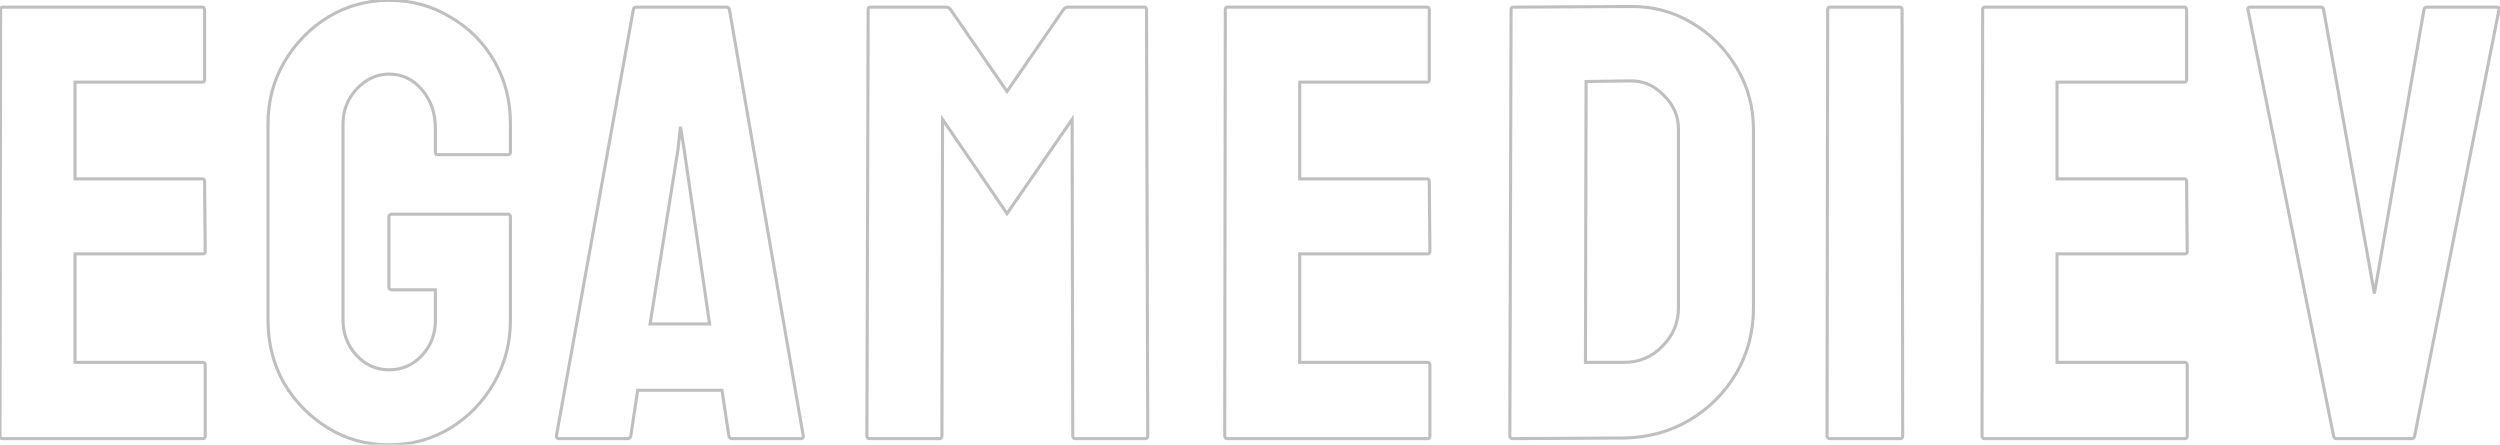 <svg width="1613" height="287" viewBox="0 0 1613 287" fill="none" xmlns="http://www.w3.org/2000/svg">
<mask id="path-1-outside-1_5_16" maskUnits="userSpaceOnUse" x="-1" y="-1" width="1615" height="289" fill="black">
<rect fill="white" x="-1" y="-1" width="1615" height="289"/>
<path d="M1.6 283C0.533 283 1.13249e-06 282.333 1.13249e-06 281L0.4 6.2C0.4 5.133 0.933 4.6 2 4.6H130.4C131.467 4.6 132 5.267 132 6.6V51.4C132 52.467 131.467 53 130.4 53H48.4V115.4H130.4C131.467 115.4 132 115.933 132 117L132.4 162.2C132.4 163.267 131.867 163.8 130.8 163.8H48.4V233.8H130.8C131.867 233.8 132.4 234.467 132.4 235.8V281.4C132.4 282.467 131.867 283 130.8 283H1.6ZM250.919 287C236.519 287 223.452 283.4 211.719 276.2C199.985 269 190.519 259.4 183.319 247.4C176.385 235.133 172.919 221.533 172.919 206.6V79.8C172.919 65.4 176.385 52.2 183.319 40.2C190.519 27.933 199.985 18.2 211.719 11C223.719 3.8 236.785 0.2 250.919 0.2C265.585 0.2 278.785 3.8 290.519 11C302.519 17.933 311.985 27.4 318.919 39.4C325.852 51.4 329.319 64.867 329.319 79.8V98.2C329.319 99.267 328.652 99.8 327.319 99.8H282.519C281.452 99.8 280.919 99.267 280.919 98.2V83C280.919 72.867 277.985 64.467 272.119 57.8C266.519 51.133 259.452 47.8 250.919 47.8C243.185 47.8 236.252 51 230.119 57.4C224.252 63.8 221.319 71.267 221.319 79.8V206.6C221.319 215.4 224.252 223 230.119 229.4C235.985 235.533 242.919 238.6 250.919 238.6C259.452 238.6 266.519 235.533 272.119 229.4C277.985 223.267 280.919 215.667 280.919 206.6V187H252.919C251.585 187 250.919 186.333 250.919 185V140.2C250.919 138.867 251.585 138.2 252.919 138.2H327.719C328.785 138.2 329.319 138.867 329.319 140.2V206.6C329.319 221.533 325.719 235.133 318.519 247.4C311.585 259.4 302.252 269 290.519 276.2C278.785 283.4 265.585 287 250.919 287ZM359.025 281L408.625 6.2C408.892 5.133 409.558 4.6 410.625 4.6H468.625C469.692 4.6 470.358 5.133 470.625 6.2L518.225 281C518.492 282.333 517.958 283 516.625 283H472.225C471.158 283 470.492 282.333 470.225 281L465.825 251.8H411.425L407.025 281C406.758 282.333 406.092 283 405.025 283H360.625C359.558 283 359.025 282.333 359.025 281ZM419.425 209H457.825L441.425 96.6L439.025 81.8L437.425 96.6L419.425 209ZM560.928 283C559.861 283 559.328 282.333 559.328 281L560.128 6.2C560.128 5.133 560.661 4.6 561.728 4.6H610.528C611.595 4.6 612.528 5.133 613.328 6.2L649.728 59L686.128 6.2C686.928 5.133 687.861 4.6 688.928 4.6H738.128C739.195 4.6 739.728 5.133 739.728 6.2L740.528 281C740.528 282.333 739.995 283 738.928 283H693.728C692.661 283 692.128 282.333 692.128 281L691.728 77L649.728 137.8L608.128 77L607.728 281C607.728 282.333 607.195 283 606.128 283H560.928ZM791.772 283C790.705 283 790.172 282.333 790.172 281L790.572 6.2C790.572 5.133 791.105 4.6 792.172 4.6H920.572C921.639 4.6 922.172 5.267 922.172 6.6V51.4C922.172 52.467 921.639 53 920.572 53H838.572V115.4H920.572C921.639 115.4 922.172 115.933 922.172 117L922.572 162.2C922.572 163.267 922.039 163.8 920.972 163.8H838.572V233.8H920.972C922.039 233.8 922.572 234.467 922.572 235.8V281.4C922.572 282.467 922.039 283 920.972 283H791.772ZM976.141 283C974.807 283 974.141 282.333 974.141 281L974.941 6.2C974.941 5.133 975.474 4.6 976.541 4.6L1051.34 4.2C1066.01 3.933 1079.34 7.4 1091.34 14.6C1103.61 21.8 1113.34 31.533 1120.54 43.8C1127.74 55.8 1131.34 69.133 1131.34 83.8V198.6C1131.34 214.067 1127.61 228.2 1120.14 241C1112.67 253.533 1102.67 263.533 1090.14 271C1077.61 278.467 1063.47 282.333 1047.74 282.6L976.141 283ZM1022.94 233.8H1047.74C1057.61 233.8 1065.87 230.333 1072.54 223.4C1079.47 216.467 1082.94 208.2 1082.94 198.6V83.4C1082.94 74.867 1079.74 67.533 1073.34 61.4C1067.21 55 1059.87 51.933 1051.34 52.2L1023.34 52.6L1022.94 233.8ZM1180.81 283C1179.48 283 1178.81 282.333 1178.81 281L1179.21 6.2C1179.21 5.133 1179.75 4.6 1180.81 4.6H1225.61C1226.68 4.6 1227.21 5.133 1227.21 6.2L1227.61 281C1227.61 282.333 1227.08 283 1226.01 283H1180.81ZM1280.4 283C1279.33 283 1278.8 282.333 1278.8 281L1279.2 6.2C1279.2 5.133 1279.73 4.6 1280.8 4.6H1409.2C1410.26 4.6 1410.8 5.267 1410.8 6.6V51.4C1410.8 52.467 1410.26 53 1409.2 53H1327.2V115.4H1409.2C1410.26 115.4 1410.8 115.933 1410.8 117L1411.2 162.2C1411.2 163.267 1410.66 163.8 1409.6 163.8H1327.2V233.8H1409.6C1410.66 233.8 1411.2 234.467 1411.2 235.8V281.4C1411.2 282.467 1410.66 283 1409.6 283H1280.4ZM1507.57 283C1506.5 283 1505.83 282.333 1505.57 281L1450.37 6.2C1450.1 5.133 1450.63 4.6 1451.97 4.6H1497.17C1498.23 4.6 1498.9 5.133 1499.17 6.2L1531.97 189.4L1563.97 6.2C1564.23 5.133 1564.9 4.6 1565.97 4.6H1610.77C1612.1 4.6 1612.63 5.133 1612.37 6.2L1557.97 281C1557.7 282.333 1557.03 283 1555.97 283H1507.57Z"/>
</mask>
<path d="M1.13249e-06 281L-1 280.999V281H1.13249e-06ZM0.4 6.2L1.4 6.201V6.2H0.4ZM48.4 53V52H47.4V53H48.4ZM48.4 115.4H47.4V116.4H48.4V115.4ZM132 117H131L131 117.009L132 117ZM132.4 162.2H133.4L133.4 162.191L132.4 162.2ZM48.4 163.8V162.8H47.4V163.8H48.4ZM48.4 233.8H47.4V234.8H48.4V233.8ZM1.6 282C1.287 282 1.211 281.913 1.181 281.875C1.116 281.795 1 281.56 1 281H-1C-1 281.774 -0.85 282.539 -0.381 283.125C0.122 283.753 0.846 284 1.6 284V282ZM1 281.001L1.4 6.201L-0.6 6.199L-1 280.999L1 281.001ZM1.4 6.2C1.4 5.821 1.494 5.72 1.507 5.707C1.52 5.694 1.621 5.6 2 5.6V3.6C1.313 3.6 0.613 3.773 0.093 4.293C-0.427 4.813 -0.6 5.513 -0.6 6.2H1.4ZM2 5.6H130.4V3.6H2V5.6ZM130.4 5.6C130.713 5.6 130.789 5.687 130.819 5.725C130.884 5.805 131 6.04 131 6.6H133C133 5.826 132.85 5.061 132.381 4.475C131.878 3.847 131.154 3.6 130.4 3.6V5.6ZM131 6.6V51.4H133V6.6H131ZM131 51.4C131 51.779 130.906 51.88 130.893 51.893C130.88 51.906 130.779 52 130.4 52V54C131.087 54 131.787 53.827 132.307 53.307C132.827 52.787 133 52.087 133 51.4H131ZM130.4 52H48.4V54H130.4V52ZM47.4 53V115.4H49.4V53H47.4ZM48.4 116.4H130.4V114.4H48.4V116.4ZM130.4 116.4C130.779 116.4 130.88 116.494 130.893 116.507C130.906 116.52 131 116.621 131 117H133C133 116.313 132.827 115.613 132.307 115.093C131.787 114.573 131.087 114.4 130.4 114.4V116.4ZM131 117.009L131.4 162.209L133.4 162.191L133 116.991L131 117.009ZM131.4 162.2C131.4 162.579 131.306 162.68 131.293 162.693C131.28 162.706 131.179 162.8 130.8 162.8V164.8C131.487 164.8 132.187 164.627 132.707 164.107C133.227 163.587 133.4 162.887 133.4 162.2H131.4ZM130.8 162.8H48.4V164.8H130.8V162.8ZM47.4 163.8V233.8H49.4V163.8H47.4ZM48.4 234.8H130.8V232.8H48.4V234.8ZM130.8 234.8C131.113 234.8 131.189 234.887 131.219 234.925C131.284 235.005 131.4 235.24 131.4 235.8H133.4C133.4 235.026 133.25 234.261 132.781 233.675C132.278 233.047 131.554 232.8 130.8 232.8V234.8ZM131.4 235.8V281.4H133.4V235.8H131.4ZM131.4 281.4C131.4 281.779 131.306 281.88 131.293 281.893C131.28 281.906 131.179 282 130.8 282V284C131.487 284 132.187 283.827 132.707 283.307C133.227 282.787 133.4 282.087 133.4 281.4H131.4ZM130.8 282H1.6V284H130.8V282ZM211.719 276.2L211.196 277.052L211.196 277.052L211.719 276.2ZM183.319 247.4L182.448 247.892L182.455 247.903L182.461 247.914L183.319 247.4ZM183.319 40.2L182.456 39.694L182.453 39.7L183.319 40.2ZM211.719 11L211.204 10.143L211.196 10.148L211.719 11ZM290.519 11L289.996 11.852L290.007 11.859L290.018 11.866L290.519 11ZM318.919 39.4L318.053 39.9L318.053 39.9L318.919 39.4ZM272.119 57.8L271.353 58.443L271.36 58.452L271.368 58.461L272.119 57.8ZM230.119 57.4L229.397 56.708L229.389 56.716L229.382 56.724L230.119 57.4ZM230.119 229.4L229.382 230.076L229.389 230.084L229.396 230.091L230.119 229.4ZM272.119 229.4L271.396 228.709L271.388 228.717L271.38 228.726L272.119 229.4ZM280.919 187H281.919V186H280.919V187ZM318.519 247.4L317.656 246.894L317.653 246.9L318.519 247.4ZM290.519 276.2L291.042 277.052L290.519 276.2ZM250.919 286C236.694 286 223.81 282.447 212.242 275.348L211.196 277.052C223.094 284.353 236.343 288 250.919 288V286ZM212.242 275.348C200.648 268.233 191.295 258.75 184.176 246.886L182.461 247.914C189.743 260.05 199.323 269.767 211.196 277.052L212.242 275.348ZM184.189 246.908C177.346 234.8 173.919 221.372 173.919 206.6H171.919C171.919 221.695 175.425 235.466 182.448 247.892L184.189 246.908ZM173.919 206.6V79.8H171.919V206.6H173.919ZM173.919 79.8C173.919 65.569 177.343 52.542 184.185 40.7L182.453 39.7C175.428 51.858 171.919 65.231 171.919 79.8H173.919ZM184.181 40.706C191.301 28.576 200.653 18.964 212.242 11.852L211.196 10.148C199.318 17.436 189.737 27.291 182.456 39.694L184.181 40.706ZM212.233 11.857C224.076 4.752 236.965 1.2 250.919 1.2V-0.8C236.606 -0.8 223.361 2.848 211.204 10.143L212.233 11.857ZM250.919 1.2C265.413 1.2 278.43 4.755 289.996 11.852L291.042 10.148C279.141 2.845 265.757 -0.8 250.919 -0.8V1.2ZM290.018 11.866C301.867 18.712 311.207 28.052 318.053 39.9L319.785 38.9C312.764 26.748 303.171 17.155 291.019 10.134L290.018 11.866ZM318.053 39.9C324.892 51.736 328.319 65.028 328.319 79.8H330.319C330.319 64.705 326.813 51.063 319.785 38.9L318.053 39.9ZM328.319 79.8V98.2H330.319V79.8H328.319ZM328.319 98.2C328.319 98.513 328.232 98.589 328.194 98.619C328.113 98.684 327.879 98.8 327.319 98.8V100.8C328.092 100.8 328.857 100.65 329.443 100.181C330.072 99.678 330.319 98.954 330.319 98.2H328.319ZM327.319 98.8H282.519V100.8H327.319V98.8ZM282.519 98.8C282.14 98.8 282.039 98.706 282.026 98.693C282.013 98.68 281.919 98.579 281.919 98.2H279.919C279.919 98.888 280.091 99.587 280.612 100.107C281.132 100.627 281.831 100.8 282.519 100.8V98.8ZM281.919 98.2V83H279.919V98.2H281.919ZM281.919 83C281.919 72.66 278.919 64.014 272.869 57.139L271.368 58.461C277.051 64.919 279.919 73.073 279.919 83H281.919ZM272.884 57.157C267.099 50.269 259.754 46.8 250.919 46.8V48.8C259.15 48.8 265.939 51.997 271.353 58.443L272.884 57.157ZM250.919 46.8C242.872 46.8 235.689 50.143 229.397 56.708L230.841 58.092C236.816 51.857 243.499 48.8 250.919 48.8V46.8ZM229.382 56.724C223.349 63.305 220.319 71.012 220.319 79.8H222.319C222.319 71.522 225.155 64.295 230.856 58.076L229.382 56.724ZM220.319 79.8V206.6H222.319V79.8H220.319ZM220.319 206.6C220.319 215.646 223.343 223.489 229.382 230.076L230.856 228.724C225.161 222.511 222.319 215.154 222.319 206.6H220.319ZM229.396 230.091C235.439 236.408 242.628 239.6 250.919 239.6V237.6C243.21 237.6 236.532 234.658 230.841 228.709L229.396 230.091ZM250.919 239.6C259.724 239.6 267.062 236.421 272.857 230.074L271.38 228.726C265.976 234.645 259.18 237.6 250.919 237.6V239.6ZM272.841 230.091C278.899 223.758 281.919 215.905 281.919 206.6H279.919C279.919 215.428 277.072 222.775 271.396 228.709L272.841 230.091ZM281.919 206.6V187H279.919V206.6H281.919ZM280.919 186H252.919V188H280.919V186ZM252.919 186C252.406 186 252.206 185.873 252.126 185.793C252.046 185.713 251.919 185.513 251.919 185H249.919C249.919 185.821 250.125 186.62 250.712 187.207C251.299 187.794 252.098 188 252.919 188V186ZM251.919 185V140.2H249.919V185H251.919ZM251.919 140.2C251.919 139.687 252.046 139.487 252.126 139.407C252.206 139.327 252.406 139.2 252.919 139.2V137.2C252.098 137.2 251.299 137.406 250.712 137.993C250.125 138.58 249.919 139.379 249.919 140.2H251.919ZM252.919 139.2H327.719V137.2H252.919V139.2ZM327.719 139.2C328.031 139.2 328.107 139.287 328.138 139.325C328.202 139.405 328.319 139.64 328.319 140.2H330.319C330.319 139.426 330.168 138.661 329.7 138.075C329.197 137.447 328.473 137.2 327.719 137.2V139.2ZM328.319 140.2V206.6H330.319V140.2H328.319ZM328.319 206.6C328.319 221.365 324.762 234.788 317.656 246.894L319.381 247.906C326.676 235.478 330.319 221.702 330.319 206.6H328.319ZM317.653 246.9C310.802 258.757 301.586 268.235 289.996 275.348L291.042 277.052C302.918 269.765 312.369 260.043 319.385 247.9L317.653 246.9ZM289.996 275.348C278.43 282.445 265.413 286 250.919 286V288C265.757 288 279.141 284.355 291.042 277.052L289.996 275.348ZM359.025 281L358.041 280.822L358.025 280.91V281H359.025ZM408.625 6.2L407.655 5.957L407.647 5.99L407.641 6.022L408.625 6.2ZM470.625 6.2L471.61 6.029L471.604 5.993L471.595 5.957L470.625 6.2ZM518.225 281L517.24 281.171L517.242 281.183L517.244 281.196L518.225 281ZM470.225 281L469.236 281.149L469.24 281.173L469.244 281.196L470.225 281ZM465.825 251.8L466.814 251.651L466.686 250.8H465.825V251.8ZM411.425 251.8V250.8H410.564L410.436 251.651L411.425 251.8ZM407.025 281L408.006 281.196L408.01 281.173L408.014 281.149L407.025 281ZM419.425 209L418.438 208.842L418.252 210H419.425V209ZM457.825 209V210H458.982L458.815 208.856L457.825 209ZM441.425 96.6L442.415 96.456L442.413 96.448L442.412 96.44L441.425 96.6ZM439.025 81.8L440.012 81.64L438.031 81.692L439.025 81.8ZM437.425 96.6L438.412 96.758L438.416 96.733L438.419 96.707L437.425 96.6ZM360.009 281.178L409.609 6.378L407.641 6.022L358.041 280.822L360.009 281.178ZM409.595 6.443C409.691 6.06 409.831 5.876 409.95 5.781C410.065 5.688 410.261 5.6 410.625 5.6V3.6C409.923 3.6 409.251 3.778 408.7 4.219C408.152 4.658 407.826 5.273 407.655 5.957L409.595 6.443ZM410.625 5.6H468.625V3.6H410.625V5.6ZM468.625 5.6C468.989 5.6 469.185 5.688 469.3 5.781C469.419 5.876 469.559 6.06 469.655 6.443L471.595 5.957C471.424 5.273 471.098 4.658 470.55 4.219C469.999 3.778 469.327 3.6 468.625 3.6V5.6ZM469.64 6.371L517.24 281.171L519.21 280.829L471.61 6.029L469.64 6.371ZM517.244 281.196C517.296 281.456 517.298 281.633 517.284 281.743C517.27 281.846 517.245 281.875 517.244 281.875C517.242 281.878 517.237 281.884 517.224 281.893C517.211 281.902 517.184 281.917 517.139 281.933C517.043 281.967 516.881 282 516.625 282V284C517.423 284 518.263 283.803 518.806 283.125C519.343 282.453 519.363 281.59 519.206 280.804L517.244 281.196ZM516.625 282H472.225V284H516.625V282ZM472.225 282C471.919 282 471.753 281.913 471.632 281.793C471.487 281.648 471.317 281.359 471.206 280.804L469.244 281.196C469.4 281.975 469.696 282.685 470.218 283.207C470.764 283.753 471.464 284 472.225 284V282ZM471.214 280.851L466.814 251.651L464.836 251.949L469.236 281.149L471.214 280.851ZM465.825 250.8H411.425V252.8H465.825V250.8ZM410.436 251.651L406.036 280.851L408.014 281.149L412.414 251.949L410.436 251.651ZM406.044 280.804C405.933 281.359 405.763 281.648 405.618 281.793C405.497 281.913 405.331 282 405.025 282V284C405.786 284 406.486 283.753 407.032 283.207C407.554 282.685 407.85 281.975 408.006 281.196L406.044 280.804ZM405.025 282H360.625V284H405.025V282ZM360.625 282C360.312 282 360.236 281.913 360.206 281.875C360.141 281.795 360.025 281.56 360.025 281H358.025C358.025 281.774 358.175 282.539 358.644 283.125C359.147 283.753 359.871 284 360.625 284V282ZM419.425 210H457.825V208H419.425V210ZM458.815 208.856L442.415 96.456L440.435 96.744L456.835 209.144L458.815 208.856ZM442.412 96.44L440.012 81.64L438.038 81.96L440.438 96.76L442.412 96.44ZM438.031 81.692L436.431 96.493L438.419 96.707L440.019 81.907L438.031 81.692ZM436.438 96.442L418.438 208.842L420.412 209.158L438.412 96.758L436.438 96.442ZM559.328 281L558.328 280.997V281H559.328ZM560.128 6.2L561.128 6.203V6.2H560.128ZM613.328 6.2L614.151 5.632L614.14 5.616L614.128 5.6L613.328 6.2ZM649.728 59L648.905 59.568L649.728 60.762L650.551 59.568L649.728 59ZM686.128 6.2L685.328 5.6L685.316 5.616L685.305 5.632L686.128 6.2ZM739.728 6.2L738.728 6.2L738.728 6.203L739.728 6.2ZM740.528 281L741.528 281L741.528 280.997L740.528 281ZM692.128 281L693.128 281L693.128 280.998L692.128 281ZM691.728 77L692.728 76.998L692.722 73.802L690.905 76.432L691.728 77ZM649.728 137.8L648.903 138.365L649.724 139.565L650.551 138.368L649.728 137.8ZM608.128 77L608.953 76.435L607.134 73.777L607.128 76.998L608.128 77ZM607.728 281L606.728 280.998V281H607.728ZM560.928 282C560.615 282 560.539 281.913 560.509 281.875C560.444 281.795 560.328 281.56 560.328 281H558.328C558.328 281.774 558.478 282.539 558.947 283.125C559.45 283.753 560.174 284 560.928 284V282ZM560.328 281.003L561.128 6.203L559.128 6.197L558.328 280.997L560.328 281.003ZM561.128 6.2C561.128 5.821 561.222 5.72 561.235 5.707C561.248 5.694 561.349 5.6 561.728 5.6V3.6C561.041 3.6 560.341 3.773 559.821 4.293C559.301 4.813 559.128 5.513 559.128 6.2H561.128ZM561.728 5.6H610.528V3.6H561.728V5.6ZM610.528 5.6C611.202 5.6 611.865 5.915 612.528 6.8L614.128 5.6C613.192 4.351 611.988 3.6 610.528 3.6V5.6ZM612.505 6.768L648.905 59.568L650.551 58.432L614.151 5.632L612.505 6.768ZM650.551 59.568L686.951 6.768L685.305 5.632L648.905 58.432L650.551 59.568ZM686.928 6.8C687.592 5.915 688.254 5.6 688.928 5.6V3.6C687.469 3.6 686.265 4.351 685.328 5.6L686.928 6.8ZM688.928 5.6H738.128V3.6H688.928V5.6ZM738.128 5.6C738.507 5.6 738.608 5.694 738.621 5.707C738.634 5.72 738.728 5.821 738.728 6.2H740.728C740.728 5.513 740.556 4.813 740.035 4.293C739.515 3.773 738.816 3.6 738.128 3.6V5.6ZM738.728 6.203L739.528 281.003L741.528 280.997L740.728 6.197L738.728 6.203ZM739.528 281C739.528 281.56 739.412 281.795 739.347 281.875C739.317 281.913 739.241 282 738.928 282V284C739.682 284 740.406 283.753 740.909 283.125C741.378 282.539 741.528 281.774 741.528 281H739.528ZM738.928 282H693.728V284H738.928V282ZM693.728 282C693.416 282 693.339 281.913 693.309 281.875C693.244 281.795 693.128 281.56 693.128 281H691.128C691.128 281.774 691.278 282.539 691.747 283.125C692.25 283.753 692.974 284 693.728 284V282ZM693.128 280.998L692.728 76.998L690.728 77.002L691.128 281.002L693.128 280.998ZM690.905 76.432L648.905 137.232L650.551 138.368L692.551 77.568L690.905 76.432ZM650.553 137.235L608.953 76.435L607.303 77.565L648.903 138.365L650.553 137.235ZM607.128 76.998L606.728 280.998L608.728 281.002L609.128 77.002L607.128 76.998ZM606.728 281C606.728 281.56 606.612 281.795 606.547 281.875C606.517 281.913 606.441 282 606.128 282V284C606.882 284 607.606 283.753 608.109 283.125C608.578 282.539 608.728 281.774 608.728 281H606.728ZM606.128 282H560.928V284H606.128V282ZM790.172 281L789.172 280.999V281H790.172ZM790.572 6.2L791.572 6.201V6.2H790.572ZM838.572 53V52H837.572V53H838.572ZM838.572 115.4H837.572V116.4H838.572V115.4ZM922.172 117H921.172L921.172 117.009L922.172 117ZM922.572 162.2H923.572L923.572 162.191L922.572 162.2ZM838.572 163.8V162.8H837.572V163.8H838.572ZM838.572 233.8H837.572V234.8H838.572V233.8ZM791.772 282C791.459 282 791.383 281.913 791.353 281.875C791.288 281.795 791.172 281.56 791.172 281H789.172C789.172 281.774 789.322 282.539 789.791 283.125C790.294 283.753 791.018 284 791.772 284V282ZM791.172 281.001L791.572 6.201L789.572 6.199L789.172 280.999L791.172 281.001ZM791.572 6.2C791.572 5.821 791.666 5.72 791.679 5.707C791.692 5.694 791.793 5.6 792.172 5.6V3.6C791.484 3.6 790.785 3.773 790.265 4.293C789.744 4.813 789.572 5.513 789.572 6.2H791.572ZM792.172 5.6H920.572V3.6H792.172V5.6ZM920.572 5.6C920.885 5.6 920.961 5.687 920.991 5.725C921.056 5.805 921.172 6.04 921.172 6.6H923.172C923.172 5.826 923.022 5.061 922.553 4.475C922.05 3.847 921.326 3.6 920.572 3.6V5.6ZM921.172 6.6V51.4H923.172V6.6H921.172ZM921.172 51.4C921.172 51.779 921.078 51.88 921.065 51.893C921.052 51.906 920.951 52 920.572 52V54C921.259 54 921.959 53.827 922.479 53.307C922.999 52.787 923.172 52.087 923.172 51.4H921.172ZM920.572 52H838.572V54H920.572V52ZM837.572 53V115.4H839.572V53H837.572ZM838.572 116.4H920.572V114.4H838.572V116.4ZM920.572 116.4C920.951 116.4 921.052 116.494 921.065 116.507C921.078 116.52 921.172 116.621 921.172 117H923.172C923.172 116.313 922.999 115.613 922.479 115.093C921.959 114.573 921.259 114.4 920.572 114.4V116.4ZM921.172 117.009L921.572 162.209L923.572 162.191L923.172 116.991L921.172 117.009ZM921.572 162.2C921.572 162.579 921.478 162.68 921.465 162.693C921.452 162.706 921.351 162.8 920.972 162.8V164.8C921.659 164.8 922.359 164.627 922.879 164.107C923.399 163.587 923.572 162.887 923.572 162.2H921.572ZM920.972 162.8H838.572V164.8H920.972V162.8ZM837.572 163.8V233.8H839.572V163.8H837.572ZM838.572 234.8H920.972V232.8H838.572V234.8ZM920.972 234.8C921.285 234.8 921.361 234.887 921.391 234.925C921.456 235.005 921.572 235.24 921.572 235.8H923.572C923.572 235.026 923.422 234.261 922.953 233.675C922.45 233.047 921.726 232.8 920.972 232.8V234.8ZM921.572 235.8V281.4H923.572V235.8H921.572ZM921.572 281.4C921.572 281.779 921.478 281.88 921.465 281.893C921.452 281.906 921.351 282 920.972 282V284C921.659 284 922.359 283.827 922.879 283.307C923.399 282.787 923.572 282.087 923.572 281.4H921.572ZM920.972 282H791.772V284H920.972V282ZM976.141 283V284L976.146 284L976.141 283ZM974.141 281L973.141 280.997V281H974.141ZM974.941 6.2L975.941 6.203V6.2H974.941ZM976.541 4.6V5.6L976.546 5.6L976.541 4.6ZM1051.34 4.2L1051.35 5.2L1051.36 5.2L1051.34 4.2ZM1091.34 14.6L1090.83 15.457L1090.83 15.462L1091.34 14.6ZM1120.54 43.8L1119.68 44.306L1119.68 44.315L1120.54 43.8ZM1120.14 241L1121 241.512L1121 241.504L1120.14 241ZM1090.14 271L1089.63 270.141L1090.14 271ZM1047.74 282.6L1047.75 283.6L1047.76 283.6L1047.74 282.6ZM1022.94 233.8L1021.94 233.798L1021.94 234.8H1022.94V233.8ZM1072.54 223.4L1071.83 222.693L1071.83 222.7L1071.82 222.707L1072.54 223.4ZM1073.34 61.4L1072.62 62.092L1072.63 62.107L1072.65 62.122L1073.34 61.4ZM1051.34 52.2L1051.35 53.2L1051.36 53.2L1051.37 53.2L1051.34 52.2ZM1023.34 52.6L1023.33 51.6L1022.34 51.614L1022.34 52.598L1023.34 52.6ZM976.141 282C975.628 282 975.427 281.873 975.348 281.793C975.268 281.713 975.141 281.513 975.141 281H973.141C973.141 281.821 973.347 282.62 973.934 283.207C974.521 283.794 975.32 284 976.141 284V282ZM975.141 281.003L975.941 6.203L973.941 6.197L973.141 280.997L975.141 281.003ZM975.941 6.2C975.941 5.821 976.035 5.72 976.048 5.707C976.061 5.694 976.161 5.6 976.541 5.6V3.6C975.853 3.6 975.154 3.773 974.634 4.293C974.113 4.813 973.941 5.513 973.941 6.2H975.941ZM976.546 5.6L1051.35 5.2L1051.34 3.2L976.535 3.6L976.546 5.6ZM1051.36 5.2C1065.85 4.936 1078.99 8.359 1090.83 15.457L1091.86 13.742C1079.69 6.441 1066.17 2.93 1051.32 3.2L1051.36 5.2ZM1090.83 15.462C1102.95 22.576 1112.56 32.187 1119.68 44.306L1121.4 43.294C1114.12 30.88 1104.26 21.024 1091.85 13.738L1090.83 15.462ZM1119.68 44.315C1126.79 56.151 1130.34 69.305 1130.34 83.8H1132.34C1132.34 68.961 1128.7 55.449 1121.4 43.285L1119.68 44.315ZM1130.34 83.8V198.6H1132.34V83.8H1130.34ZM1130.34 198.6C1130.34 213.898 1126.65 227.856 1119.28 240.496L1121 241.504C1128.56 228.544 1132.34 214.236 1132.34 198.6H1130.34ZM1119.28 240.488C1111.9 252.879 1102.02 262.759 1089.63 270.141L1090.65 271.859C1103.33 264.307 1113.45 254.188 1121 241.512L1119.28 240.488ZM1089.63 270.141C1077.26 277.511 1063.3 281.336 1047.72 281.6L1047.76 283.6C1063.65 283.33 1077.96 279.422 1090.65 271.859L1089.63 270.141ZM1047.74 281.6L976.135 282L976.146 284L1047.75 283.6L1047.74 281.6ZM1022.94 234.8H1047.74V232.8H1022.94V234.8ZM1047.74 234.8C1057.87 234.8 1066.4 231.228 1073.26 224.093L1071.82 222.707C1065.35 229.439 1057.34 232.8 1047.74 232.8V234.8ZM1073.25 224.107C1080.36 216.991 1083.94 208.472 1083.94 198.6H1081.94C1081.94 207.928 1078.58 215.943 1071.83 222.693L1073.25 224.107ZM1083.94 198.6V83.4H1081.94V198.6H1083.94ZM1083.94 83.4C1083.94 74.582 1080.62 66.992 1074.03 60.678L1072.65 62.122C1078.86 68.075 1081.94 75.151 1081.94 83.4H1083.94ZM1074.06 60.708C1067.74 54.112 1060.14 50.925 1051.31 51.2L1051.37 53.2C1059.61 52.942 1066.67 55.888 1072.62 62.092L1074.06 60.708ZM1051.33 51.2L1023.33 51.6L1023.35 53.6L1051.35 53.2L1051.33 51.2ZM1022.34 52.598L1021.94 233.798L1023.94 233.802L1024.34 52.602L1022.34 52.598ZM1178.81 281L1177.81 280.999V281H1178.81ZM1179.21 6.2L1180.21 6.201V6.2H1179.21ZM1227.21 6.2H1226.21L1226.21 6.201L1227.21 6.2ZM1227.61 281H1228.61L1228.61 280.999L1227.61 281ZM1180.81 282C1180.3 282 1180.1 281.873 1180.02 281.793C1179.94 281.713 1179.81 281.513 1179.81 281H1177.81C1177.81 281.821 1178.02 282.62 1178.61 283.207C1179.19 283.794 1179.99 284 1180.81 284V282ZM1179.81 281.001L1180.21 6.201L1178.21 6.199L1177.81 280.999L1179.81 281.001ZM1180.21 6.2C1180.21 5.821 1180.31 5.72 1180.32 5.707C1180.33 5.694 1180.43 5.6 1180.81 5.6V3.6C1180.13 3.6 1179.43 3.773 1178.91 4.293C1178.39 4.813 1178.21 5.513 1178.21 6.2H1180.21ZM1180.81 5.6H1225.61V3.6H1180.81V5.6ZM1225.61 5.6C1225.99 5.6 1226.09 5.694 1226.11 5.707C1226.12 5.72 1226.21 5.821 1226.21 6.2H1228.21C1228.21 5.513 1228.04 4.813 1227.52 4.293C1227 3.773 1226.3 3.6 1225.61 3.6V5.6ZM1226.21 6.201L1226.61 281.001L1228.61 280.999L1228.21 6.199L1226.21 6.201ZM1226.61 281C1226.61 281.56 1226.5 281.795 1226.43 281.875C1226.4 281.913 1226.33 282 1226.01 282V284C1226.77 284 1227.49 283.753 1227.99 283.125C1228.46 282.539 1228.61 281.774 1228.61 281H1226.61ZM1226.01 282H1180.81V284H1226.01V282ZM1278.8 281L1277.8 280.999V281H1278.8ZM1279.2 6.2L1280.2 6.201V6.2H1279.2ZM1327.2 53V52H1326.2V53H1327.2ZM1327.2 115.4H1326.2V116.4H1327.2V115.4ZM1410.8 117H1409.8L1409.8 117.009L1410.8 117ZM1411.2 162.2H1412.2L1412.2 162.191L1411.2 162.2ZM1327.2 163.8V162.8H1326.2V163.8H1327.2ZM1327.2 233.8H1326.2V234.8H1327.2V233.8ZM1280.4 282C1280.08 282 1280.01 281.913 1279.98 281.875C1279.91 281.795 1279.8 281.56 1279.8 281H1277.8C1277.8 281.774 1277.95 282.539 1278.42 283.125C1278.92 283.753 1279.64 284 1280.4 284V282ZM1279.8 281.001L1280.2 6.201L1278.2 6.199L1277.8 280.999L1279.8 281.001ZM1280.2 6.2C1280.2 5.821 1280.29 5.72 1280.3 5.707C1280.32 5.694 1280.42 5.6 1280.8 5.6V3.6C1280.11 3.6 1279.41 3.773 1278.89 4.293C1278.37 4.813 1278.2 5.513 1278.2 6.2H1280.2ZM1280.8 5.6H1409.2V3.6H1280.8V5.6ZM1409.2 5.6C1409.51 5.6 1409.59 5.687 1409.62 5.725C1409.68 5.805 1409.8 6.04 1409.8 6.6H1411.8C1411.8 5.826 1411.65 5.061 1411.18 4.475C1410.67 3.847 1409.95 3.6 1409.2 3.6V5.6ZM1409.8 6.6V51.4H1411.8V6.6H1409.8ZM1409.8 51.4C1409.8 51.779 1409.7 51.88 1409.69 51.893C1409.68 51.906 1409.58 52 1409.2 52V54C1409.88 54 1410.58 53.827 1411.1 53.307C1411.62 52.787 1411.8 52.087 1411.8 51.4H1409.8ZM1409.2 52H1327.2V54H1409.2V52ZM1326.2 53V115.4H1328.2V53H1326.2ZM1327.2 116.4H1409.2V114.4H1327.2V116.4ZM1409.2 116.4C1409.58 116.4 1409.68 116.494 1409.69 116.507C1409.7 116.52 1409.8 116.621 1409.8 117H1411.8C1411.8 116.313 1411.62 115.613 1411.1 115.093C1410.58 114.573 1409.88 114.4 1409.2 114.4V116.4ZM1409.8 117.009L1410.2 162.209L1412.2 162.191L1411.8 116.991L1409.8 117.009ZM1410.2 162.2C1410.2 162.579 1410.1 162.68 1410.09 162.693C1410.08 162.706 1409.98 162.8 1409.6 162.8V164.8C1410.28 164.8 1410.98 164.627 1411.5 164.107C1412.02 163.587 1412.2 162.887 1412.2 162.2H1410.2ZM1409.6 162.8H1327.2V164.8H1409.6V162.8ZM1326.2 163.8V233.8H1328.2V163.8H1326.2ZM1327.2 234.8H1409.6V232.8H1327.2V234.8ZM1409.6 234.8C1409.91 234.8 1409.99 234.887 1410.02 234.925C1410.08 235.005 1410.2 235.24 1410.2 235.8H1412.2C1412.2 235.026 1412.05 234.261 1411.58 233.675C1411.07 233.047 1410.35 232.8 1409.6 232.8V234.8ZM1410.2 235.8V281.4H1412.2V235.8H1410.2ZM1410.2 281.4C1410.2 281.779 1410.1 281.88 1410.09 281.893C1410.08 281.906 1409.98 282 1409.6 282V284C1410.28 284 1410.98 283.827 1411.5 283.307C1412.02 282.787 1412.2 282.087 1412.2 281.4H1410.2ZM1409.6 282H1280.4V284H1409.6V282ZM1505.57 281L1506.55 280.804L1506.55 280.803L1505.57 281ZM1450.37 6.2L1451.35 6.003L1451.34 5.98L1451.34 5.957L1450.37 6.2ZM1499.17 6.2L1500.15 6.024L1500.14 5.99L1500.14 5.957L1499.17 6.2ZM1531.97 189.4L1530.98 189.576L1532.95 189.572L1531.97 189.4ZM1563.97 6.2L1563 5.957L1562.99 5.992L1562.98 6.028L1563.97 6.2ZM1612.37 6.2L1611.4 5.957L1611.39 5.981L1611.38 6.006L1612.37 6.2ZM1557.97 281L1558.95 281.196L1558.95 281.194L1557.97 281ZM1507.57 282C1507.26 282 1507.09 281.913 1506.97 281.793C1506.83 281.648 1506.66 281.359 1506.55 280.804L1504.59 281.196C1504.74 281.975 1505.04 282.685 1505.56 283.207C1506.1 283.753 1506.81 284 1507.57 284V282ZM1506.55 280.803L1451.35 6.003L1449.39 6.397L1504.59 281.197L1506.55 280.803ZM1451.34 5.957C1451.29 5.779 1451.3 5.69 1451.3 5.664C1451.3 5.654 1451.3 5.682 1451.27 5.707C1451.26 5.724 1451.27 5.695 1451.39 5.662C1451.51 5.628 1451.69 5.6 1451.97 5.6V3.6C1451.22 3.6 1450.41 3.738 1449.86 4.293C1449.24 4.911 1449.22 5.739 1449.4 6.443L1451.34 5.957ZM1451.97 5.6H1497.17V3.6H1451.97V5.6ZM1497.17 5.6C1497.53 5.6 1497.73 5.688 1497.84 5.781C1497.96 5.876 1498.1 6.06 1498.2 6.443L1500.14 5.957C1499.96 5.273 1499.64 4.658 1499.09 4.219C1498.54 3.778 1497.87 3.6 1497.17 3.6V5.6ZM1498.18 6.376L1530.98 189.576L1532.95 189.224L1500.15 6.024L1498.18 6.376ZM1532.95 189.572L1564.95 6.372L1562.98 6.028L1530.98 189.228L1532.95 189.572ZM1564.94 6.443C1565.03 6.06 1565.17 5.876 1565.29 5.781C1565.41 5.688 1565.6 5.6 1565.97 5.6V3.6C1565.26 3.6 1564.59 3.778 1564.04 4.219C1563.49 4.658 1563.17 5.273 1563 5.957L1564.94 6.443ZM1565.97 5.6H1610.77V3.6H1565.97V5.6ZM1610.77 5.6C1611.04 5.6 1611.22 5.628 1611.34 5.662C1611.46 5.695 1611.48 5.724 1611.46 5.707C1611.43 5.682 1611.43 5.654 1611.43 5.664C1611.43 5.69 1611.44 5.779 1611.4 5.957L1613.34 6.443C1613.51 5.739 1613.49 4.911 1612.87 4.293C1612.32 3.738 1611.51 3.6 1610.77 3.6V5.6ZM1611.38 6.006L1556.98 280.806L1558.95 281.194L1613.35 6.394L1611.38 6.006ZM1556.99 280.804C1556.87 281.359 1556.7 281.648 1556.56 281.793C1556.44 281.913 1556.27 282 1555.97 282V284C1556.73 284 1557.43 283.753 1557.97 283.207C1558.49 282.685 1558.79 281.975 1558.95 281.196L1556.99 280.804ZM1555.97 282H1507.57V284H1555.97V282Z" fill="black" fill-opacity="0.25" mask="url(#path-1-outside-1_5_16)"/>
</svg>
